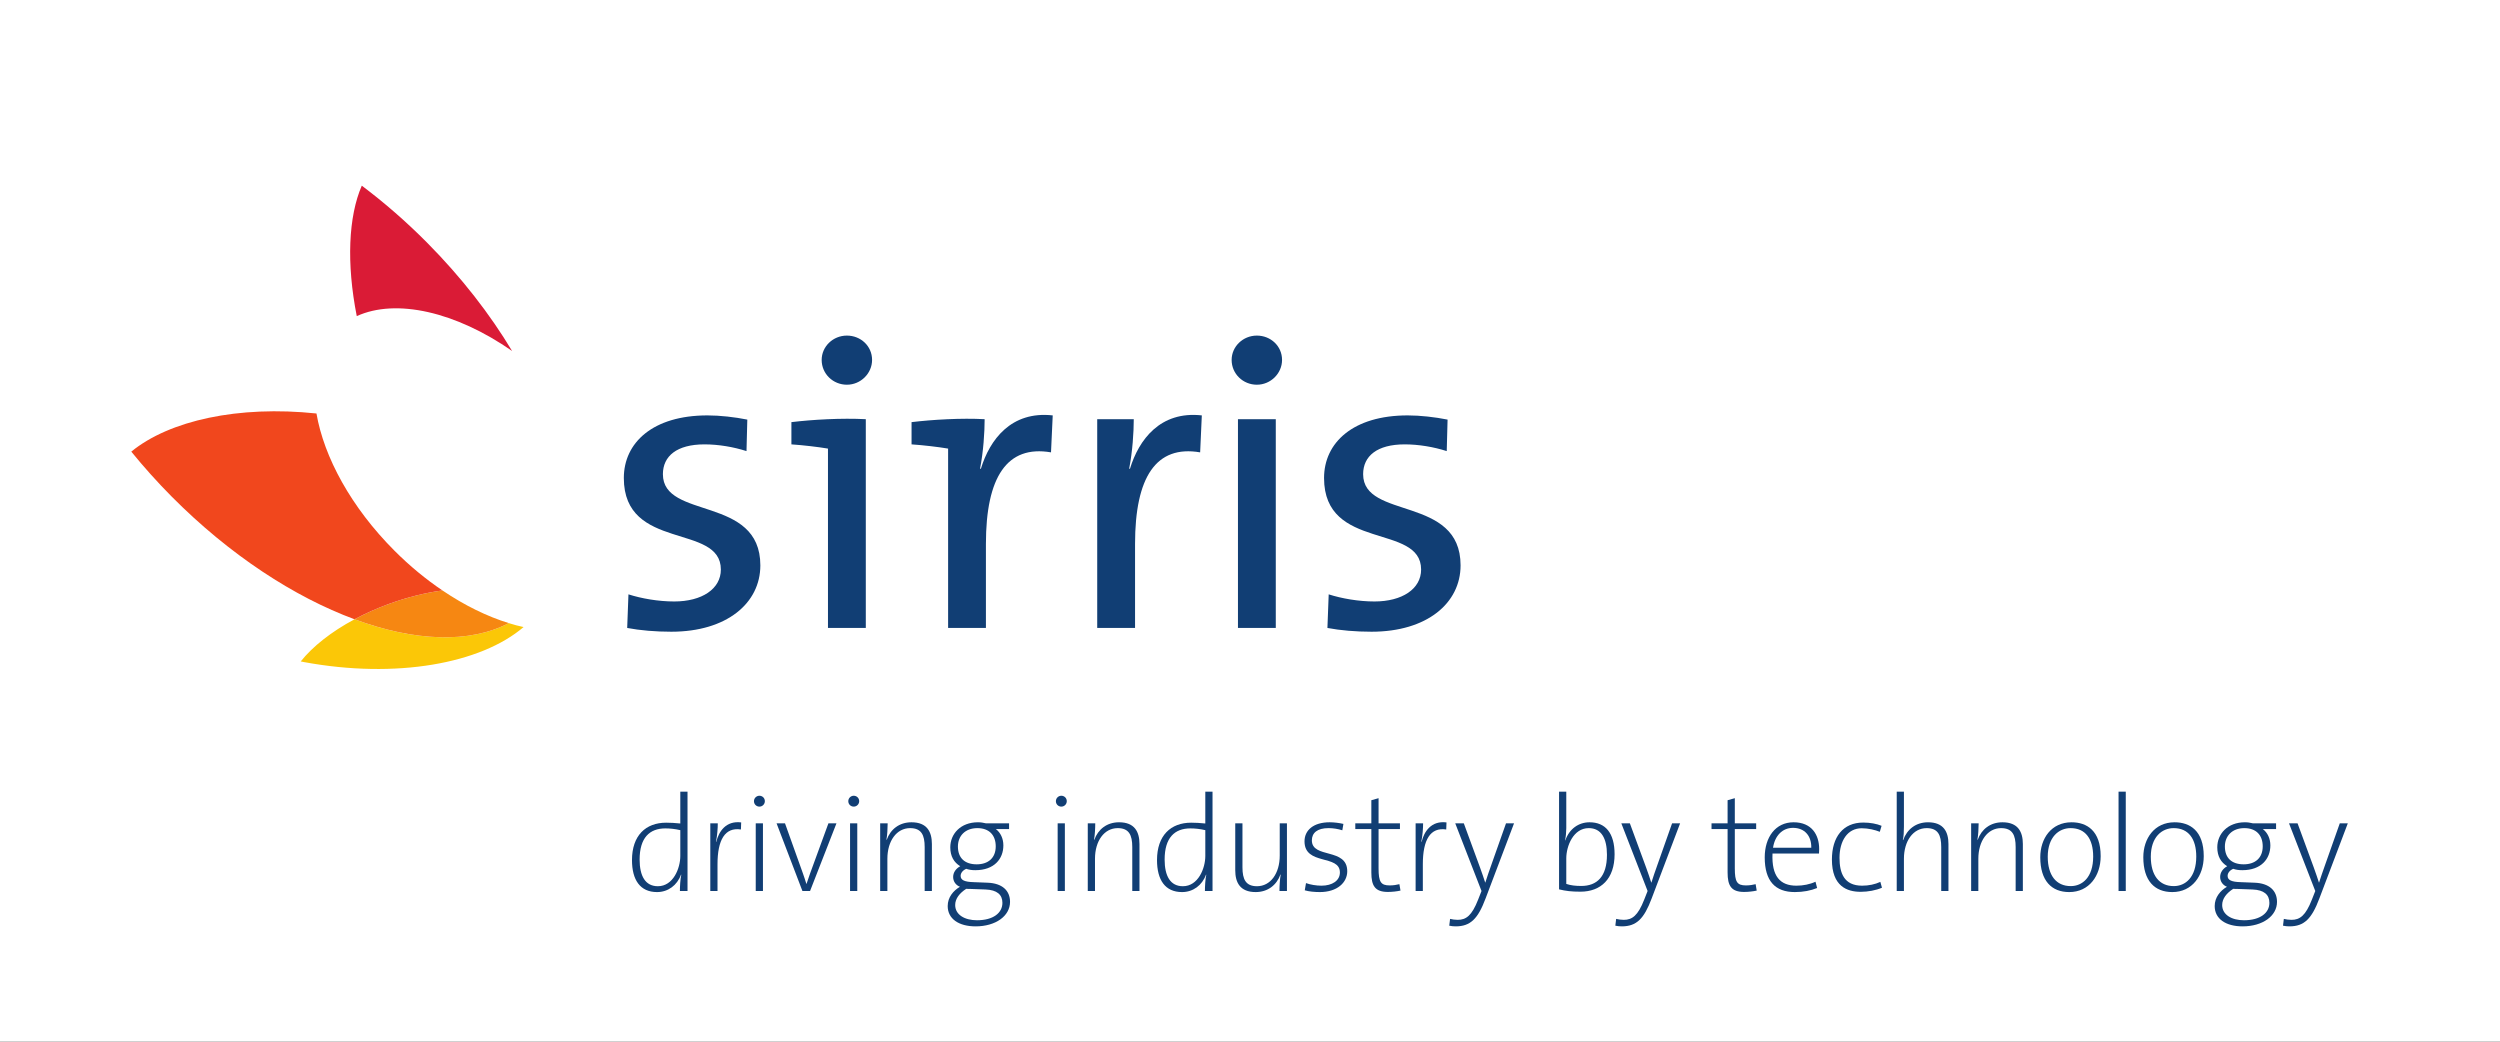 <?xml version="1.0" encoding="UTF-8" standalone="no"?>
<!-- Created with Inkscape (http://www.inkscape.org/) -->

<svg
   xmlns:dc="http://purl.org/dc/elements/1.1/"
   xmlns:cc="http://creativecommons.org/ns#"
   xmlns:rdf="http://www.w3.org/1999/02/22-rdf-syntax-ns#"
   xmlns:svg="http://www.w3.org/2000/svg"
   xmlns="http://www.w3.org/2000/svg"
   xmlns:sodipodi="http://sodipodi.sourceforge.net/DTD/sodipodi-0.dtd"
   xmlns:inkscape="http://www.inkscape.org/namespaces/inkscape"
   width="212.597"
   height="88.582"
   id="svg3913"
   version="1.1"
   inkscape:version="0.48.4 r9939"
   sodipodi:docname="New document 5">
  <rect width="100%" height="100%" fill="#333333" stroke="none"/>
  <defs
     id="defs3915" />
  <sodipodi:namedview
     id="base"
     pagecolor="#ffffff"
     bordercolor="#666666"
     borderopacity="1.0"
     inkscape:pageopacity="0.0"
     inkscape:pageshadow="2"
     inkscape:zoom="3.959798"
     inkscape:cx="107.06479"
     inkscape:cy="38.728546"
     inkscape:document-units="px"
     inkscape:current-layer="layer1"
     showgrid="false"
     fit-margin-top="0"
     fit-margin-left="0"
     fit-margin-right="0"
     fit-margin-bottom="0"
     inkscape:window-width="1920"
     inkscape:window-height="1017"
     inkscape:window-x="-8"
     inkscape:window-y="-8"
     inkscape:window-maximized="1" />
  <g
     inkscape:label="Layer 1"
     inkscape:groupmode="layer"
     id="layer1"
     transform="translate(-259.416,-436.642)">
    <g
       transform="matrix(1.25,0,0,-1.25,259.416,525.225)"
       inkscape:label="ink_ext_XXXXXX"
       id="g3929">
      <g
         transform="scale(0.1,0.1)"
         id="g3931">
        <path
           id="path3933"
           style="fill:#ffffff;fill-opacity:1;fill-rule:nonzero;stroke:none"
           d="M 1700.78,0 0,0 l 0,708.66 1700.78,0 0,-708.66"
           inkscape:connector-curvature="0" />
        <path
           id="path3935"
           style="fill:#fbc707;fill-opacity:1;fill-rule:nonzero;stroke:none"
           d="m 346.129,284.746 c 3.398,-1.094 6.73,-1.973 10.059,-2.676 -29.071,-24.89 -86.711,-35.41 -149.395,-23.828 -0.734,0.156 -1.449,0.313 -2.203,0.442 8.082,10.132 20.758,20.211 36.598,28.679 40.66,-15.05 78.167,-16.64 104.941,-2.617"
           inkscape:connector-curvature="0" />
        <path
           id="path3937"
           style="fill:#f68712;fill-opacity:1;fill-rule:nonzero;stroke:none"
           d="m 346.129,284.746 c -26.774,-14.023 -64.281,-12.433 -104.941,2.617 7.285,3.926 15.242,7.5 23.73,10.575 12.418,4.503 24.656,7.5 36.074,9.042 15.043,-10.195 30.438,-17.695 45.137,-22.234"
           inkscape:connector-curvature="0" />
        <path
           id="path3939"
           style="fill:#da1b36;fill-opacity:1;fill-rule:nonzero;stroke:none"
           d="m 290.574,543.551 c 23.364,-23.563 42.793,-48.649 57.817,-73.676 -38.235,26.645 -78.883,35.969 -105.68,23.723 -7.066,35.8 -5.707,67.707 3.418,88.75 15.164,-11.391 30.109,-24.348 44.445,-38.797"
           inkscape:connector-curvature="0" />
        <path
           id="path3941"
           style="fill:#f1471d;fill-opacity:1;fill-rule:nonzero;stroke:none"
           d="m 268.344,334.031 c 10.41,-10.445 21.426,-19.488 32.648,-27.051 -11.418,-1.542 -23.656,-4.539 -36.074,-9.042 -8.488,-3.075 -16.445,-6.649 -23.73,-10.575 -40.907,15.117 -84.989,43.739 -124.543,83.621 -9.825,9.922 -18.93,20.102 -27.325,30.434 25.899,21.199 72.965,31.543 125.977,25.945 5.086,-29.66 23.59,-63.828 53.047,-93.332"
           inkscape:connector-curvature="0" />
        <path
           id="path3943"
           style="fill:#113e74;fill-opacity:1;fill-rule:nonzero;stroke:none"
           d="m 456.695,278.895 c -10.586,0 -21.148,0.871 -30.011,2.558 l 0.859,22.863 c 8.848,-2.832 20.293,-4.843 31.148,-4.843 18.864,0 31.715,8.562 31.715,21.711 0,31.726 -66.008,12.293 -66.008,62.3 0,24.004 19.735,42.579 56.872,42.579 8.578,0 18.585,-1.137 27.136,-2.86 l -0.554,-21.43 c -8.872,2.86 -19.157,4.579 -28.582,4.579 -18.872,0 -28.293,-8.008 -28.293,-20.301 0,-31.149 66.296,-14.274 66.296,-62.02 0,-25.703 -22.863,-45.136 -60.578,-45.136"
           inkscape:connector-curvature="0" />
        <path
           id="path3945"
           style="fill:#113e74;fill-opacity:1;fill-rule:nonzero;stroke:none"
           d="m 576.148,446.938 c -9.433,0 -17.16,7.414 -17.16,16.867 0,9.129 7.727,16.554 17.16,16.554 9.418,0 17.137,-7.132 17.137,-16.554 0,-9.157 -7.719,-16.867 -17.137,-16.867 z m 12.868,-165.485 -25.739,0 0,122.031 c -6.867,1.149 -16.566,2.297 -24.875,2.868 l 0,15.132 c 14.309,1.719 34.008,2.871 50.614,2 l 0,-142.031"
           inkscape:connector-curvature="0" />
        <path
           id="path3947"
           style="fill:#113e74;fill-opacity:1;fill-rule:nonzero;stroke:none"
           d="m 666.734,389.773 0.579,0 c 5.984,19.719 20.562,39.438 48.863,36.29 l -1.16,-25.145 C 685.02,406.063 670.73,384.059 670.73,338.613 l 0,-57.16 -25.718,0 0,122.031 c -6.867,1.149 -16.574,2.297 -24.871,2.868 l 0,15.132 c 14.293,1.719 34.007,2.871 49.722,2 0,-8.839 -0.843,-21.992 -3.129,-33.711"
           inkscape:connector-curvature="0" />
        <path
           id="path3949"
           style="fill:#113e74;fill-opacity:1;fill-rule:nonzero;stroke:none"
           d="m 816.477,400.918 c -30.012,5.145 -44.289,-16.859 -44.289,-62.305 l 0,-57.16 -25.739,0 0,142.031 24.867,0 c 0,-8.839 -0.843,-21.992 -3.132,-33.711 l 0.554,0 c 6.012,19.719 20.586,39.438 48.875,36.29 l -1.136,-25.145"
           inkscape:connector-curvature="0" />
        <path
           id="path3951"
           style="fill:#113e74;fill-opacity:1;fill-rule:nonzero;stroke:none"
           d="m 842.195,281.453 0,142.031 25.735,0 0,-142.031 -25.735,0 z m 12.856,165.485 c -9.422,0 -17.156,7.414 -17.156,16.867 0,9.129 7.734,16.554 17.156,16.554 9.429,0 17.144,-7.132 17.144,-16.554 0,-9.157 -7.715,-16.867 -17.144,-16.867"
           inkscape:connector-curvature="0" />
        <path
           id="path3953"
           style="fill:#113e74;fill-opacity:1;fill-rule:nonzero;stroke:none"
           d="m 933.086,278.895 c -10.598,0 -21.152,0.871 -30.027,2.558 l 0.867,22.863 c 8.84,-2.832 20.293,-4.843 31.14,-4.843 18.872,0 31.731,8.562 31.731,21.711 0,31.726 -66.027,12.293 -66.027,62.3 0,24.004 19.738,42.579 56.875,42.579 8.566,0 18.578,-1.137 27.16,-2.86 l -0.575,-21.43 c -8.871,2.86 -19.164,4.579 -28.585,4.579 -18.868,0 -28.29,-8.008 -28.29,-20.301 0,-31.149 66.29,-14.274 66.29,-62.02 0,-25.703 -22.864,-45.136 -60.559,-45.136"
           inkscape:connector-curvature="0" />
        <path
           id="path3955"
           style="fill:#113e74;fill-opacity:1;fill-rule:nonzero;stroke:none"
           d="m 462.816,143.895 c -3.507,0.832 -6.937,1.195 -10.175,1.195 -10.653,0 -17.5,-6.289 -17.5,-21.195 0,-11.2 3.882,-18.141 12.41,-18.141 10.457,0 15.265,12.223 15.265,20.547 l 0,17.594 z M 462.543,102.5 c 0,3.066 0.273,8.074 0.93,11.035 l -0.192,0.078 c -2.593,-7.207 -8.793,-11.836 -16.293,-11.836 -11.476,0 -17.039,8.223 -17.039,21.758 0,16.746 9.36,25.449 23.239,25.449 3.062,0 6.023,-0.183 9.628,-0.546 l 0,21.652 4.911,0 0,-67.59 -5.184,0"
           inkscape:connector-curvature="0" />
        <path
           id="path3957"
           style="fill:#113e74;fill-opacity:1;fill-rule:nonzero;stroke:none"
           d="m 504.059,144.355 c -10.836,1.668 -15.93,-7.031 -15.93,-23.613 l 0,-18.242 -4.906,0 0,46.023 5.09,0 c 0,-3.328 -0.368,-8.242 -1.204,-12.5 l 0.192,-0.085 c 1.664,7.023 6.566,14.539 16.933,13.234 l -0.175,-4.817"
           inkscape:connector-curvature="0" />
        <path
           id="path3959"
           style="fill:#113e74;fill-opacity:1;fill-rule:nonzero;stroke:none"
           d="m 514.137,102.5 0,46.023 4.906,0 0,-46.023 -4.906,0 z m 2.5,57.41 c -2.035,0 -3.707,1.582 -3.707,3.703 0,2.039 1.672,3.7 3.707,3.7 2.035,0 3.699,-1.571 3.699,-3.7 0,-2.043 -1.664,-3.703 -3.699,-3.703"
           inkscape:connector-curvature="0" />
        <path
           id="path3961"
           style="fill:#113e74;fill-opacity:1;fill-rule:nonzero;stroke:none"
           d="m 551.086,102.5 -5.191,0 -17.582,46.023 5.734,0 12.129,-33.894 c 0.926,-2.676 1.668,-4.805 2.41,-7.305 l 0.09,0 c 0.734,2.324 1.566,4.719 2.41,7.039 l 12.488,34.16 5.469,0 -17.957,-46.023"
           inkscape:connector-curvature="0" />
        <path
           id="path3963"
           style="fill:#113e74;fill-opacity:1;fill-rule:nonzero;stroke:none"
           d="m 578.305,102.5 0,46.023 4.91,0 0,-46.023 -4.91,0 z m 2.5,57.41 c -2.035,0 -3.703,1.582 -3.703,3.703 0,2.039 1.668,3.7 3.703,3.7 2.043,0 3.707,-1.571 3.707,-3.7 0,-2.043 -1.664,-3.703 -3.707,-3.703"
           inkscape:connector-curvature="0" />
        <path
           id="path3965"
           style="fill:#113e74;fill-opacity:1;fill-rule:nonzero;stroke:none"
           d="m 629.063,102.5 0,29.91 c 0,8.156 -2.215,12.871 -9.907,12.871 -9.168,0 -15.461,-8.699 -15.461,-20.828 l 0,-21.953 -4.902,0 0,46.023 5.094,0 c 0,-3.433 -0.282,-8.152 -0.836,-11.113 l 0.179,-0.086 c 2.594,7.219 8.618,11.934 16.86,11.934 10.637,0 13.887,-6.563 13.887,-14.805 l 0,-31.953 -4.914,0"
           inkscape:connector-curvature="0" />
        <path
           id="path3967"
           style="fill:#113e74;fill-opacity:1;fill-rule:nonzero;stroke:none"
           d="m 664.922,145.281 c -8.434,0 -13.242,-5.457 -13.242,-12.5 0,-7.781 4.629,-12.129 12.773,-12.129 7.969,0 12.957,4.453 12.957,12.219 0,7.695 -4.527,12.41 -12.488,12.41 z m 5.551,-41.746 -9.907,0.36 c -1.015,0 -2.308,0 -3.242,0.097 -4.531,-2.957 -7.5,-6.668 -7.5,-11.015 0,-6.66 6.485,-10.371 14.821,-10.371 11.109,0 17.308,5 17.308,11.848 0,5.567 -3.699,8.789 -11.48,9.082 z m -6.758,-25.09 c -11.391,0 -18.985,5.09 -18.985,13.801 0,5.996 3.801,10.449 8.336,13.137 -2.871,1.109 -4.628,3.687 -4.628,6.66 0,2.957 1.757,5.652 4.82,7.32 -4.27,2.59 -6.766,6.75 -6.766,12.871 0,9.055 6.946,17.024 18.801,17.024 2.129,0 3.422,-0.274 5.551,-0.735 l 15.64,0 0,-3.894 -8.972,0 c 3.14,-2.395 5.09,-6.387 5.09,-11.094 0,-9.172 -6.207,-16.863 -19.079,-16.863 -2.406,0 -4.253,0.281 -6.199,0.933 -2.5,-1.113 -3.793,-2.976 -3.793,-4.824 0,-2.957 2.864,-4.07 8.699,-4.246 l 9.629,-0.383 c 10,-0.371 15.282,-5.371 15.282,-13.046 0,-9.629 -9.821,-16.66 -23.426,-16.66"
           inkscape:connector-curvature="0" />
        <path
           id="path3969"
           style="fill:#113e74;fill-opacity:1;fill-rule:nonzero;stroke:none"
           d="m 719.535,102.5 0,46.023 4.903,0 0,-46.023 -4.903,0 z m 2.5,57.41 c -2.035,0 -3.699,1.582 -3.699,3.703 0,2.039 1.664,3.7 3.699,3.7 2.035,0 3.703,-1.571 3.703,-3.7 0,-2.043 -1.668,-3.703 -3.703,-3.703"
           inkscape:connector-curvature="0" />
        <path
           id="path3971"
           style="fill:#113e74;fill-opacity:1;fill-rule:nonzero;stroke:none"
           d="m 770.297,102.5 0,29.91 c 0,8.156 -2.227,12.871 -9.906,12.871 -9.164,0 -15.457,-8.699 -15.457,-20.828 l 0,-21.953 -4.914,0 0,46.023 5.093,0 c 0,-3.433 -0.273,-8.152 -0.836,-11.113 l 0.192,-0.086 c 2.594,7.219 8.601,11.934 16.844,11.934 10.652,0 13.886,-6.563 13.886,-14.805 l 0,-31.953 -4.902,0"
           inkscape:connector-curvature="0" />
        <path
           id="path3973"
           style="fill:#113e74;fill-opacity:1;fill-rule:nonzero;stroke:none"
           d="m 819.984,143.895 c -3.507,0.832 -6.937,1.195 -10.175,1.195 -10.649,0 -17.5,-6.289 -17.5,-21.195 0,-11.2 3.886,-18.141 12.41,-18.141 10.461,0 15.265,12.223 15.265,20.547 l 0,17.594 z M 819.719,102.5 c 0,3.066 0.265,8.074 0.922,11.035 l -0.192,0.078 c -2.59,-7.207 -8.793,-11.836 -16.289,-11.836 -11.48,0 -17.031,8.223 -17.031,21.758 0,16.746 9.348,25.449 23.23,25.449 3.059,0 6.024,-0.183 9.625,-0.546 l 0,21.652 4.911,0 0,-67.59 -5.176,0"
           inkscape:connector-curvature="0" />
        <path
           id="path3975"
           style="fill:#113e74;fill-opacity:1;fill-rule:nonzero;stroke:none"
           d="m 870.43,102.5 c 0,3.438 0.285,8.152 0.84,11.113 l -0.176,0.098 c -2.61,-7.219 -8.621,-11.934 -16.86,-11.934 -10.644,0 -13.882,6.563 -13.882,14.805 l 0,31.941 4.906,0 0,-29.91 c 0,-8.136 2.219,-12.859 9.898,-12.859 9.18,0 15.457,8.699 15.457,20.828 l 0,21.941 4.907,0 0,-46.023 -5.09,0"
           inkscape:connector-curvature="0" />
        <path
           id="path3977"
           style="fill:#113e74;fill-opacity:1;fill-rule:nonzero;stroke:none"
           d="m 897.93,101.777 c -3.528,0 -7.5,0.352 -10.285,1.2 l 0.839,4.906 c 2.954,-1.106 7.036,-1.758 10.559,-1.758 7.227,0 12.5,3.418 12.5,8.98 0,12.5 -24.07,4.543 -24.07,21.196 0,7.5 6.004,12.957 17.129,12.957 2.957,0 6.57,-0.457 9.336,-1.106 l -0.747,-4.351 c -2.871,0.926 -6.187,1.48 -9.421,1.48 -7.598,0 -11.297,-3.25 -11.297,-8.328 0,-12.59 24.07,-4.824 24.07,-21.015 0,-7.696 -6.855,-14.161 -18.613,-14.161"
           inkscape:connector-curvature="0" />
        <path
           id="path3979"
           style="fill:#113e74;fill-opacity:1;fill-rule:nonzero;stroke:none"
           d="m 944.238,101.863 c -8.8,0 -11.3,4.172 -11.3,13.242 l 0,29.524 -10.918,0 0,3.894 10.918,0 0,15.735 4.914,1.394 0,-17.129 14.543,0 0,-3.894 -14.543,0 0,-26.746 c 0,-9.27 1.582,-11.582 7.586,-11.582 2.414,0 4.738,0.371 6.582,0.847 l 0.746,-4.367 c -2.414,-0.547 -5.746,-0.918 -8.528,-0.918"
           inkscape:connector-curvature="0" />
        <path
           id="path3981"
           style="fill:#113e74;fill-opacity:1;fill-rule:nonzero;stroke:none"
           d="m 983.895,144.355 c -10.836,1.668 -15.926,-7.031 -15.926,-23.613 l 0,-18.242 -4.91,0 0,46.023 5.093,0 c 0,-3.328 -0.359,-8.242 -1.211,-12.5 l 0.2,-0.085 c 1.668,7.023 6.57,14.539 16.929,13.234 l -0.175,-4.817"
           inkscape:connector-curvature="0" />
        <path
           id="path3983"
           style="fill:#113e74;fill-opacity:1;fill-rule:nonzero;stroke:none"
           d="m 1010.65,97.422 c -5.17,-13.797 -10.26,-18.977 -20.357,-18.977 -1.398,0 -3.059,0.168 -4.355,0.461 l 0.566,4.629 c 1.289,-0.371 3.601,-0.652 5.176,-0.652 5.742,0 9.63,2.871 13.88,13.699 l 2.33,5.918 -17.87,46.023 5.832,0 11.008,-29.988 c 1.58,-4.363 2.5,-7.129 3.53,-10.293 l 0.09,0 c 0.73,2.5 2.67,8.059 4.71,13.801 l 9.36,26.48 5.46,0 -19.36,-51.101"
           inkscape:connector-curvature="0" />
        <path
           id="path3985"
           style="fill:#113e74;fill-opacity:1;fill-rule:nonzero;stroke:none"
           d="m 1080.84,145.281 c -10.48,0 -15.28,-12.215 -15.28,-20.547 l 0,-17.41 c 3.04,-1.023 6.29,-1.386 10.17,-1.386 10.66,0 17.5,6.296 17.5,21.191 0,11.211 -3.88,18.152 -12.39,18.152 z m -5.65,-43.238 c -6.02,0 -10,0.457 -14.55,1.582 l 0,66.465 4.92,0 0,-24.809 c 0,-2.5 -0.29,-5.918 -0.83,-8.238 l 0.17,-0.09 c 2.7,7.774 8.99,12.305 16.49,12.305 10.74,0 17.03,-7.227 17.03,-21.758 0,-16.758 -9.36,-25.457 -23.23,-25.457"
           inkscape:connector-curvature="0" />
        <path
           id="path3987"
           style="fill:#113e74;fill-opacity:1;fill-rule:nonzero;stroke:none"
           d="m 1123.64,97.422 c -5.19,-13.797 -10.26,-18.977 -20.37,-18.977 -1.38,0 -3.05,0.168 -4.34,0.461 l 0.55,4.629 c 1.29,-0.371 3.62,-0.652 5.19,-0.652 5.73,0 9.63,2.871 13.88,13.699 l 2.33,5.918 -17.87,46.023 5.81,0 11.03,-29.988 c 1.58,-4.363 2.5,-7.129 3.51,-10.293 l 0.11,0 c 0.72,2.5 2.67,8.059 4.71,13.801 l 9.35,26.48 5.46,0 -19.35,-51.101"
           inkscape:connector-curvature="0" />
        <path
           id="path3989"
           style="fill:#113e74;fill-opacity:1;fill-rule:nonzero;stroke:none"
           d="m 1186.6,101.863 c -8.8,0 -11.3,4.172 -11.3,13.242 l 0,29.524 -10.93,0 0,3.894 10.93,0 0,15.735 4.91,1.394 0,-17.129 14.53,0 0,-3.894 -14.53,0 0,-26.746 c 0,-9.27 1.56,-11.582 7.59,-11.582 2.41,0 4.72,0.371 6.57,0.847 l 0.74,-4.367 c -2.4,-0.547 -5.74,-0.918 -8.51,-0.918"
           inkscape:connector-curvature="0" />
        <path
           id="path3991"
           style="fill:#113e74;fill-opacity:1;fill-rule:nonzero;stroke:none"
           d="m 1219.81,145.461 c -7.12,0 -12.3,-5.18 -13.6,-13.508 l 26.02,0 c 0.19,8.047 -4.54,13.508 -12.42,13.508 z m 17.68,-17.484 -31.64,0 c -0.66,-15.567 5.26,-21.852 16.29,-21.852 4.54,0 9.17,0.918 12.96,2.691 l 1.11,-4.273 c -4.27,-1.762 -9.44,-2.766 -15.18,-2.766 -13.34,0 -20.47,7.5 -20.47,23.594 0,13.699 7.32,23.887 19.63,23.887 12.41,0 17.41,-8.606 17.41,-18.223 0,-0.558 0,-1.504 -0.11,-3.058"
           inkscape:connector-curvature="0" />
        <path
           id="path3993"
           style="fill:#113e74;fill-opacity:1;fill-rule:nonzero;stroke:none"
           d="m 1265.8,101.953 c -9.27,0 -19.53,3.801 -19.53,21.942 0,15.363 7.58,25.175 21.29,25.175 4.8,0 9.16,-0.828 12.5,-2.215 l -1.21,-4.074 c -3.25,1.289 -7.79,2.414 -12.32,2.414 -9.63,0 -15.09,-8.523 -15.09,-20.09 0,-10.195 2.96,-18.98 15.37,-18.98 4.54,0 8.79,0.918 12.41,2.586 l 1.1,-3.977 c -4.06,-1.757 -9.43,-2.781 -14.52,-2.781"
           inkscape:connector-curvature="0" />
        <path
           id="path3995"
           style="fill:#113e74;fill-opacity:1;fill-rule:nonzero;stroke:none"
           d="m 1320.64,102.5 0,29.91 c 0,8.156 -2.23,12.871 -9.91,12.871 -9.17,0 -15.47,-8.699 -15.47,-20.828 l 0,-21.953 -4.9,0 0,67.59 4.9,0 0,-23.789 c 0,-3.149 -0.16,-6.848 -0.74,-9.067 l 0.21,-0.105 c 2.66,7.414 8.7,12.129 16.92,12.129 10.65,0 13.9,-6.563 13.9,-14.805 l 0,-31.953 -4.91,0"
           inkscape:connector-curvature="0" />
        <path
           id="path3997"
           style="fill:#113e74;fill-opacity:1;fill-rule:nonzero;stroke:none"
           d="m 1371.27,102.5 0,29.91 c 0,8.156 -2.22,12.871 -9.91,12.871 -9.16,0 -15.47,-8.699 -15.47,-20.828 l 0,-21.953 -4.9,0 0,46.023 5.1,0 c 0,-3.433 -0.28,-8.152 -0.84,-11.113 l 0.19,-0.086 c 2.59,7.219 8.61,11.934 16.85,11.934 10.64,0 13.88,-6.563 13.88,-14.805 l 0,-31.953 -4.9,0"
           inkscape:connector-curvature="0" />
        <path
           id="path3999"
           style="fill:#113e74;fill-opacity:1;fill-rule:nonzero;stroke:none"
           d="m 1408.65,145.281 c -7.96,0 -15.55,-6.023 -15.55,-19.441 0,-12.688 5.75,-20 15.65,-20 7.86,0 15.26,5.937 15.26,20.098 0,12.039 -5.26,19.343 -15.36,19.343 z m -0.93,-43.504 c -12.03,0 -19.7,7.676 -19.7,23.7 0,12.675 7.49,23.781 21.29,23.781 10.37,0 19.8,-5.723 19.8,-23.047 0,-13.34 -7.86,-24.434 -21.39,-24.434"
           inkscape:connector-curvature="0" />
        <path
           id="path4001"
           style="fill:#113e74;fill-opacity:1;fill-rule:nonzero;stroke:none"
           d="m 1441.27,102.5 0,67.59 4.91,0 0,-67.59 -4.91,0"
           inkscape:connector-curvature="0" />
        <path
           id="path4003"
           style="fill:#113e74;fill-opacity:1;fill-rule:nonzero;stroke:none"
           d="m 1478.77,145.281 c -7.97,0 -15.55,-6.023 -15.55,-19.441 0,-12.688 5.73,-20 15.64,-20 7.87,0 15.28,5.937 15.28,20.098 0,12.039 -5.28,19.343 -15.37,19.343 z m -0.93,-43.504 c -12.03,0 -19.72,7.676 -19.72,23.7 0,12.675 7.5,23.781 21.28,23.781 10.38,0 19.83,-5.723 19.83,-23.047 0,-13.34 -7.88,-24.434 -21.39,-24.434"
           inkscape:connector-curvature="0" />
        <path
           id="path4005"
           style="fill:#113e74;fill-opacity:1;fill-rule:nonzero;stroke:none"
           d="m 1526.85,145.281 c -8.41,0 -13.24,-5.457 -13.24,-12.5 0,-7.781 4.64,-12.129 12.78,-12.129 7.96,0 12.96,4.453 12.96,12.219 0,7.695 -4.54,12.41 -12.5,12.41 z m 5.57,-41.746 -9.91,0.36 c -1.03,0 -2.32,0 -3.24,0.097 -4.54,-2.957 -7.5,-6.668 -7.5,-11.015 0,-6.66 6.48,-10.371 14.8,-10.371 11.12,0 17.32,5 17.32,11.848 0,5.567 -3.7,8.789 -11.47,9.082 z m -6.77,-25.09 c -11.38,0 -18.97,5.09 -18.97,13.801 0,5.996 3.79,10.449 8.33,13.137 -2.87,1.109 -4.62,3.687 -4.62,6.66 0,2.957 1.75,5.652 4.8,7.32 -4.25,2.59 -6.75,6.75 -6.75,12.871 0,9.055 6.95,17.024 18.79,17.024 2.12,0 3.42,-0.274 5.55,-0.735 l 15.66,0 0,-3.894 -9,0 c 3.16,-2.395 5.11,-6.387 5.11,-11.094 0,-9.172 -6.21,-16.863 -19.08,-16.863 -2.41,0 -4.26,0.281 -6.2,0.933 -2.5,-1.113 -3.8,-2.976 -3.8,-4.824 0,-2.957 2.87,-4.07 8.71,-4.246 l 9.63,-0.383 c 10,-0.371 15.26,-5.371 15.26,-13.046 0,-9.629 -9.81,-16.66 -23.42,-16.66"
           inkscape:connector-curvature="0" />
        <path
           id="path4007"
           style="fill:#113e74;fill-opacity:1;fill-rule:nonzero;stroke:none"
           d="m 1577.88,97.422 c -5.19,-13.797 -10.28,-18.977 -20.36,-18.977 -1.41,0 -3.06,0.168 -4.37,0.461 l 0.56,4.629 c 1.31,-0.371 3.6,-0.652 5.19,-0.652 5.74,0 9.63,2.871 13.88,13.699 l 2.32,5.918 -17.86,46.023 5.82,0 11.01,-29.988 c 1.58,-4.363 2.5,-7.129 3.53,-10.293 l 0.09,0 c 0.75,2.5 2.69,8.059 4.73,13.801 l 9.35,26.48 5.46,0 -19.35,-51.101"
           inkscape:connector-curvature="0" />
      </g>
    </g>
  </g>
</svg>
